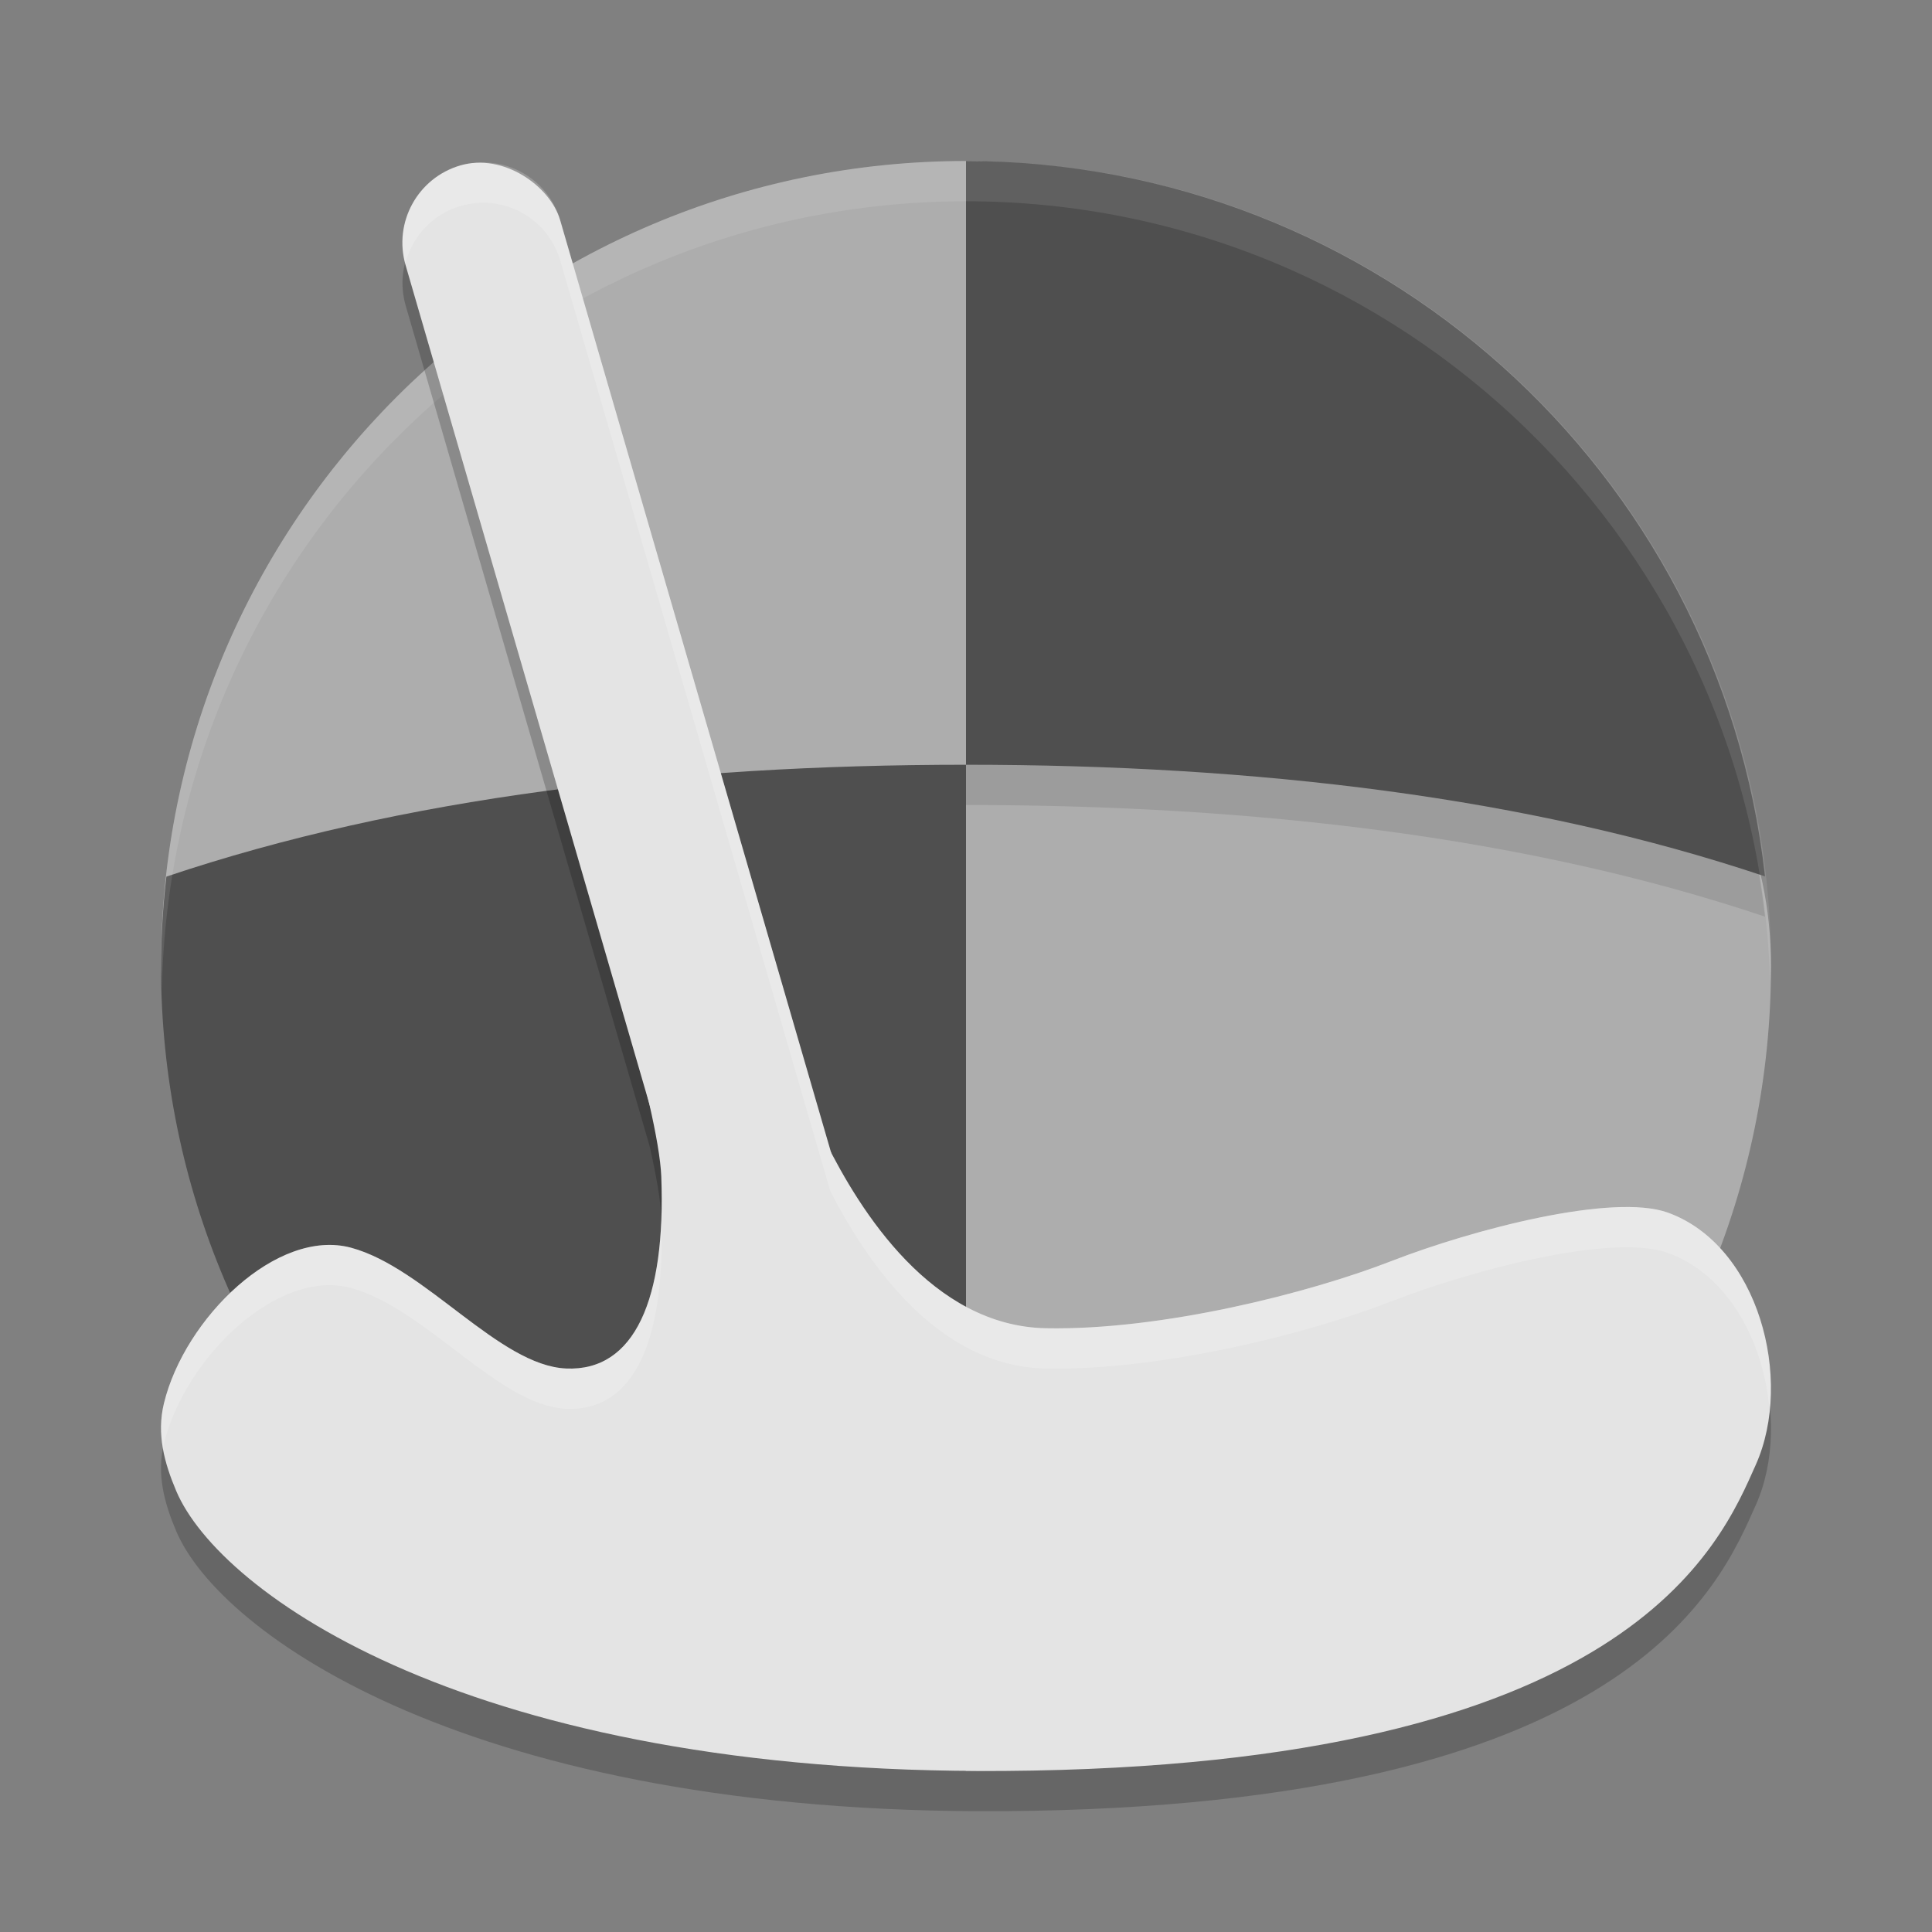 <svg xmlns="http://www.w3.org/2000/svg" width="48" height="48" version="1">
 <rect width="100%" height="100%" fill="#808080" stroke="none"/>
 <path style="fill:#adadad;fill-rule:evenodd" d="m 44,24 c 0,11.046 -8.954,20 -20,20 -8.27,0 -9.186,-5.135 -12.231,-12.293 C 10.747,29.304 4,26.776 4,24 4,12.954 12.954,4 24,4 c 5.23,0 7.738,4.087 11.302,7.374 C 39.265,15.028 44,18.184 44,24 Z"/>
 <path d="m 24,5 0,15 c 7.224,0 14,0.808 19.851,2.774 C 42.719,12.662 34.175,5.013 24,5 Z" style="opacity:0.1;fill-rule:evenodd"/>
 <path style="fill:#4f4f4f;fill-rule:evenodd" d="m 24,4 0,15 c 7.224,0 14,0.808 19.851,2.774 C 42.719,11.662 34.175,4.012 24,4 Z"/>
 <path style="fill:#4f4f4f;fill-rule:evenodd" d="m 24,19 c -7.23,0 -14.012,0.81 -19.866,2.779 -0.086,0.737 -0.13,1.479 -0.134,2.221 0,11.046 8.954,20 20,20 z"/>
 <path style="opacity:0.1;fill:#ffffff" d="M 24,4 C 18.741,4 13.957,6.03 10.387,9.348 6.458,13 4,18.213 4,24 4.004,24.194 4.011,24.388 4.021,24.582 4.249,13.708 13.124,5.009 24,5 34.814,5.007 43.664,13.609 43.979,24.418 43.987,24.279 43.994,24.139 44,24 44,12.954 35.046,4 24,4 Z"/>
 <path style="opacity:0.2;fill-rule:evenodd" d="m 11.844,5.043 c -0.133,0.011 -0.267,0.036 -0.4,0.074 C 10.379,5.426 9.771,6.532 10.08,7.596 l 6.064,20.896 c 0.156,0.698 0.269,1.321 0.285,1.738 0.116,3.045 -0.659,4.846 -2.367,4.77 -1.665,-0.075 -3.494,-2.501 -5.338,-3 -1.841,-0.499 -4.135,1.751 -4.65,3.861 -0.187,0.767 0.007,1.478 0.303,2.178 1.074,2.544 7.328,7.054 20.562,6.959 15.556,-0.112 17.793,-5.605 18.686,-7.611 0.945,-2.124 0.064,-5.442 -2.182,-6.258 -1.365,-0.496 -4.845,0.413 -6.871,1.201 -2.05,0.798 -5.705,1.725 -8.586,1.67 -2.721,-0.053 -4.456,-2.665 -5.357,-4.406 L 13.922,6.481 C 13.652,5.55 12.772,4.967 11.844,5.043 Z"/>
 <path style="fill:#e4e4e4;fill-rule:evenodd" d="m 24.94,43.999 c 15.556,-0.112 17.791,-5.605 18.684,-7.611 0.945,-2.124 0.065,-5.443 -2.181,-6.259 -1.365,-0.496 -4.845,0.413 -6.872,1.201 C 32.522,32.127 28.867,33.055 25.987,33 23.15,32.945 21.376,30.098 20.511,28.367 19.654,26.654 18.32,21.445 18.32,21.445 l -3.606,0.926 c 0,0 1.649,5.139 1.715,6.859 C 16.545,32.275 15.772,34.077 14.063,34 12.398,33.925 10.568,31.499 8.725,31 6.884,30.501 4.589,32.752 4.074,34.862 c -0.187,0.767 0.007,1.478 0.303,2.178 1.074,2.544 7.329,7.054 20.564,6.959 z"/>
 <rect style="fill:#e4e4e4" width="4" height="34" x="7.84" y="7.14" rx="2" ry="2" transform="matrix(0.96,-0.279,0.279,0.96,0,0)"/>
 <path style="opacity:0.2;fill:#ffffff;fill-rule:evenodd" d="m 11.844,4.043 c -0.133,0.011 -0.267,0.036 -0.4,0.074 -1.046,0.304 -1.647,1.378 -1.373,2.426 0.17,-0.662 0.667,-1.221 1.373,-1.426 0.133,-0.039 0.268,-0.063 0.4,-0.074 0.929,-0.076 1.808,0.506 2.078,1.438 L 20.629,29.594 c 0.901,1.741 2.636,4.354 5.357,4.406 2.881,0.055 6.536,-0.872 8.586,-1.67 2.026,-0.789 5.506,-1.697 6.871,-1.201 1.489,0.541 2.361,2.182 2.516,3.846 0.179,-1.959 -0.725,-4.195 -2.516,-4.846 -1.365,-0.496 -4.845,0.413 -6.871,1.201 C 32.522,32.128 28.867,33.055 25.986,33 23.265,32.947 21.53,30.335 20.629,28.594 L 13.922,5.48 C 13.652,4.549 12.772,3.967 11.844,4.043 Z M 16.43,30.334 C 16.332,32.703 15.553,34.067 14.062,34 12.398,33.925 10.568,31.499 8.725,31 6.884,30.501 4.59,32.751 4.074,34.861 c -0.097,0.397 -0.088,0.777 -0.02,1.15 0.009,-0.05 0.007,-0.099 0.02,-0.15 C 4.59,33.751 6.884,31.501 8.725,32 c 1.844,0.499 3.673,2.925 5.338,3 1.688,0.076 2.461,-1.687 2.367,-4.666 z"/>
</svg>
